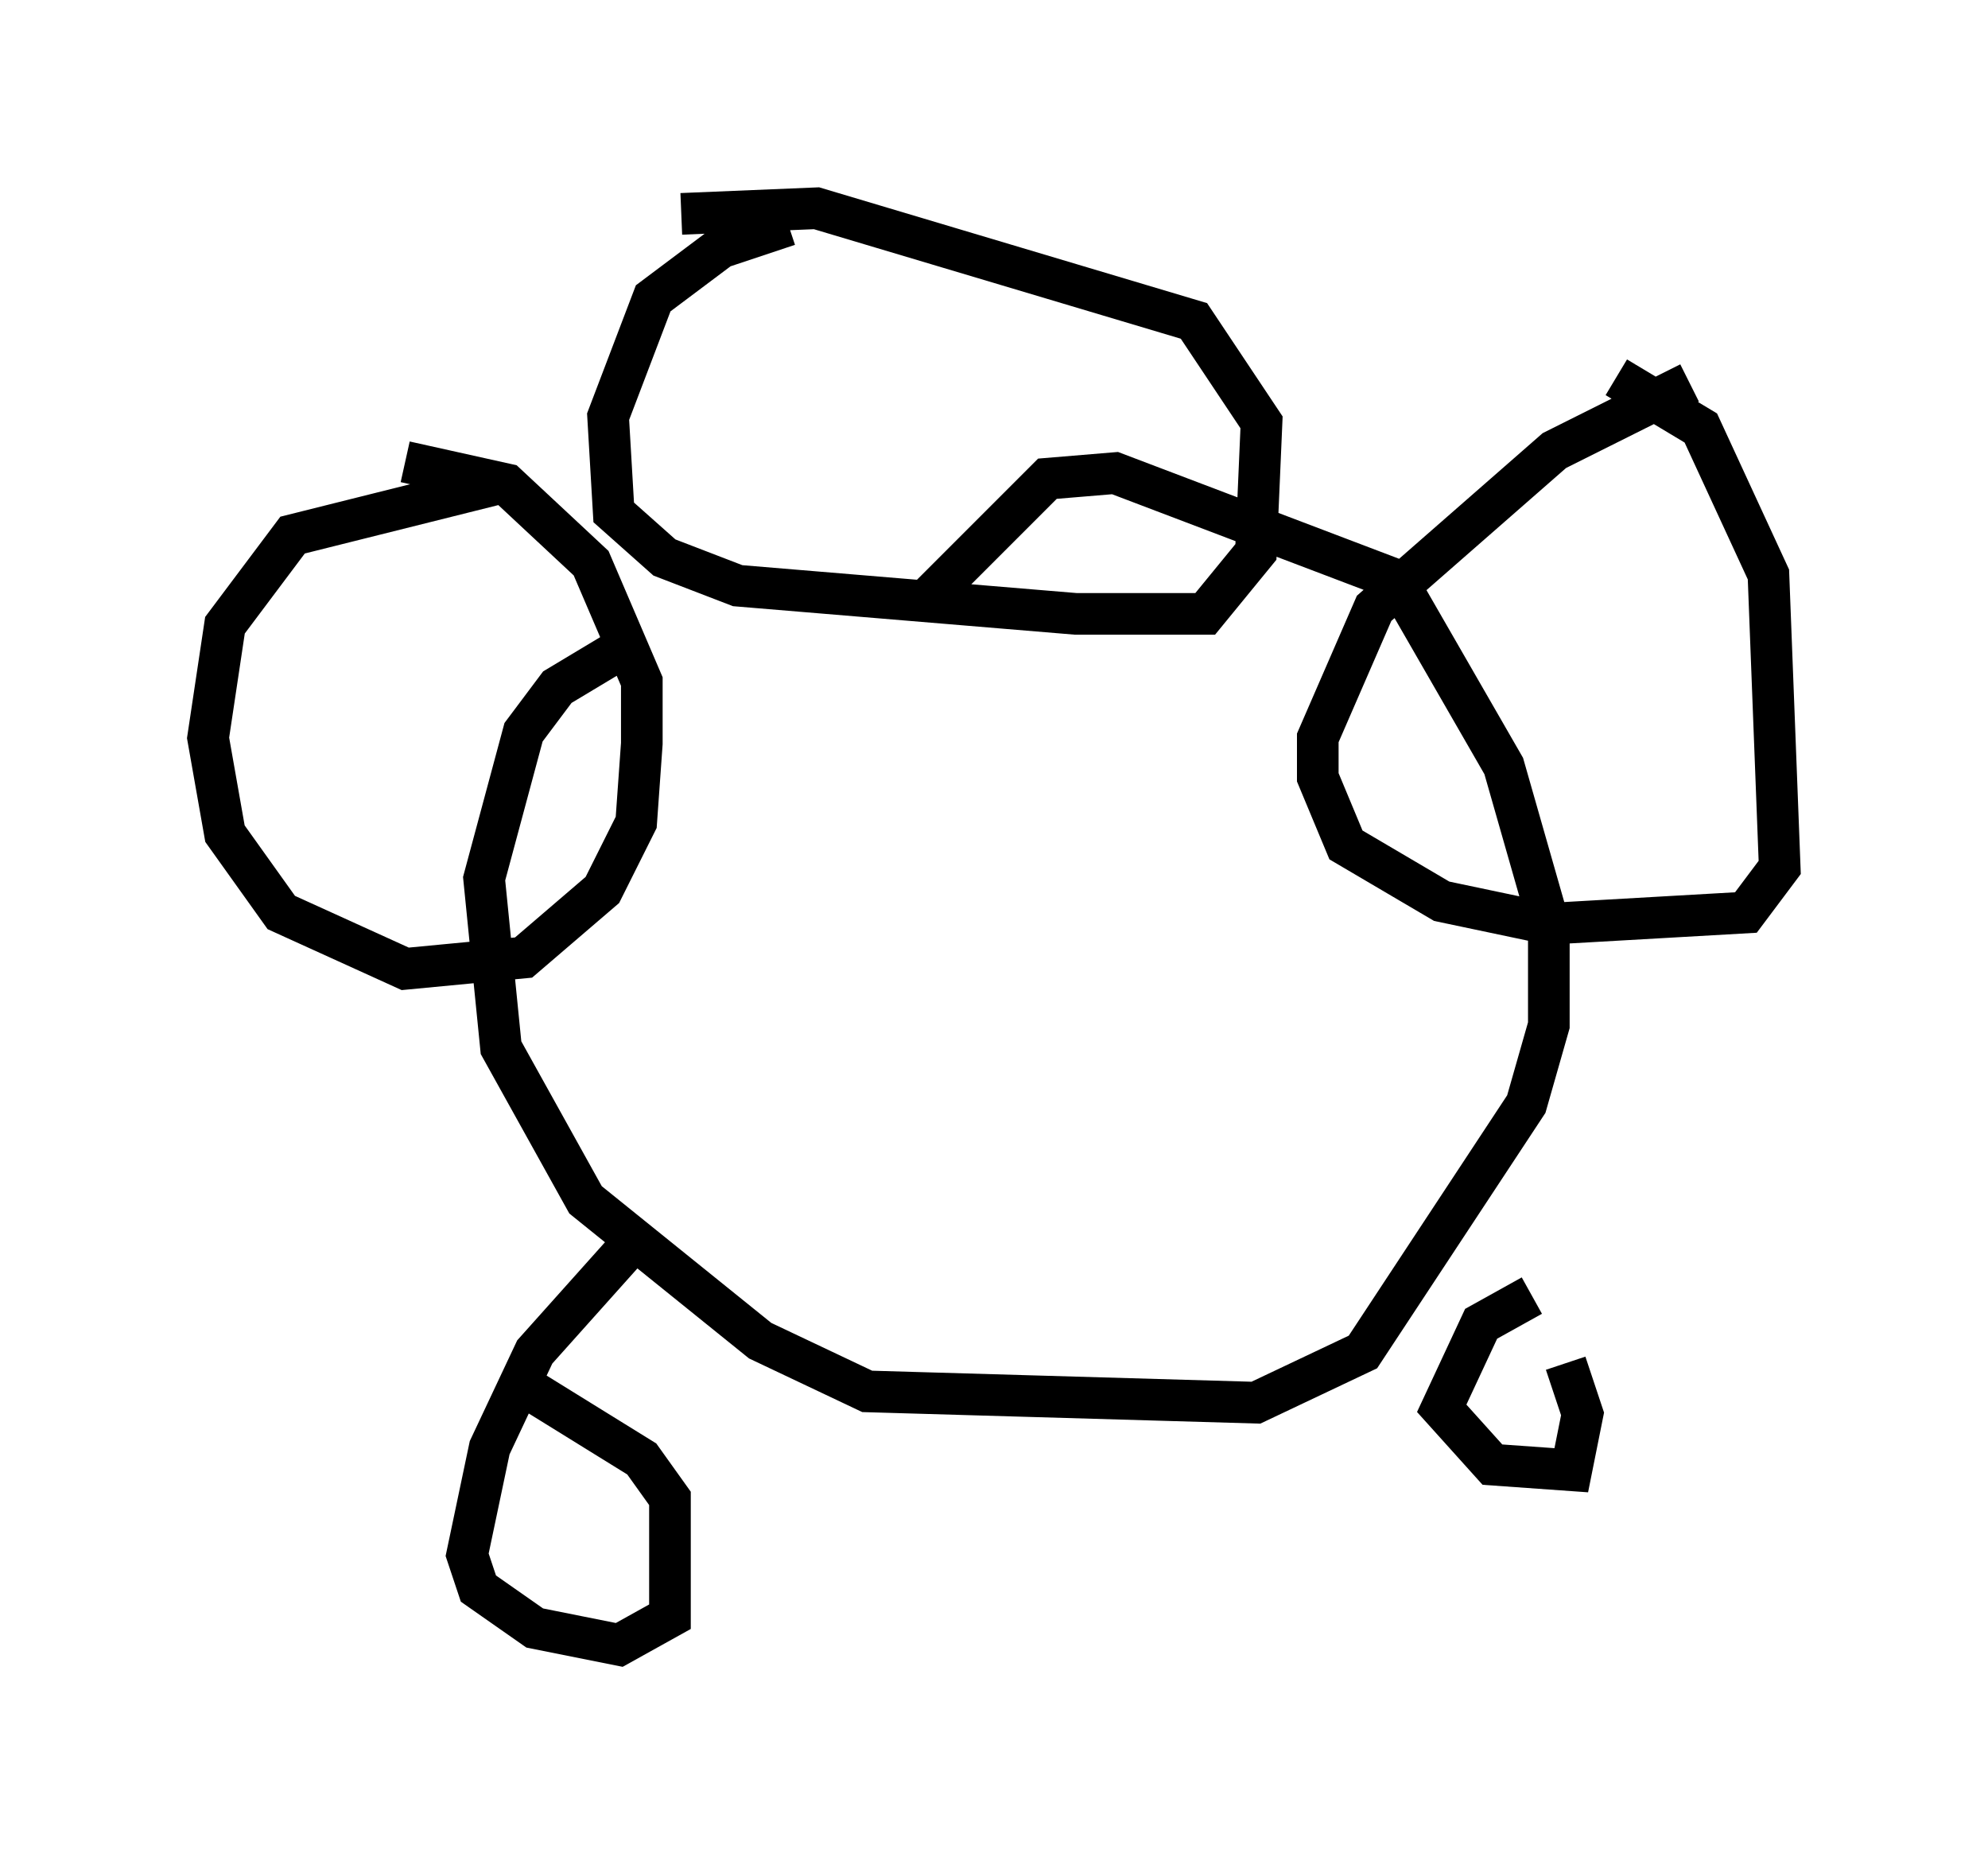 <?xml version="1.0" encoding="utf-8" ?>
<svg baseProfile="full" height="44.506" version="1.1" width="47.753" xmlns="http://www.w3.org/2000/svg" xmlns:ev="http://www.w3.org/2001/xml-events" xmlns:xlink="http://www.w3.org/1999/xlink"><defs /><rect fill="white" height="44.506" width="47.753" x="0" y="0" /><path d="M20.426, 5.406 m-1.488, 0.0 l-1.624, 0.541 -1.624, 1.218 l-1.083, 2.842 0.135, 2.3 l1.218, 1.083 1.759, 0.677 l8.119, 0.677 3.112, 0.0 l1.218, -1.488 0.135, -3.112 l-1.624, -2.436 -9.066, -2.706 l-3.248, 0.135 m-0.947, 10.149 l-2.03, 1.218 -0.812, 1.083 l-0.947, 3.518 0.406, 4.059 l2.03, 3.654 4.195, 3.383 l2.571, 1.218 9.337, 0.271 l2.571, -1.218 3.924, -5.954 l0.541, -1.894 0.0, -2.436 l-1.083, -3.789 -2.571, -4.465 l-6.766, -2.571 -1.624, 0.135 l-2.842, 2.842 m-10.419, -2.706 l-4.871, 1.218 -1.624, 2.165 l-0.406, 2.706 0.406, 2.3 l1.353, 1.894 2.977, 1.353 l2.842, -0.271 1.894, -1.624 l0.812, -1.624 0.135, -1.894 l0.0, -1.488 -1.218, -2.842 l-2.03, -1.894 -2.436, -0.541 m30.852, -1.894 l-3.248, 1.624 -4.33, 3.789 l-1.353, 3.112 0.0, 0.947 l0.677, 1.624 2.3, 1.353 l2.571, 0.541 4.736, -0.271 l0.812, -1.083 -0.271, -7.036 l-1.624, -3.518 -2.03, -1.218 m-23.68, 20.839 l-2.3, 2.571 -1.083, 2.3 l-0.541, 2.571 0.271, 0.812 l1.353, 0.947 2.03, 0.406 l1.218, -0.677 0.0, -2.842 l-0.677, -0.947 -2.842, -1.759 m24.222, -2.165 l-1.218, 0.677 -0.947, 2.03 l1.218, 1.353 1.894, 0.135 l0.271, -1.353 -0.406, -1.218 m-18.538, -24.628 l0.0, 0.0 m5.007, 0.406 l0.0, 0.0 m-6.36, 1.083 l0.0, 0.0 " fill="none" stroke="black" stroke-width="1" /></svg>